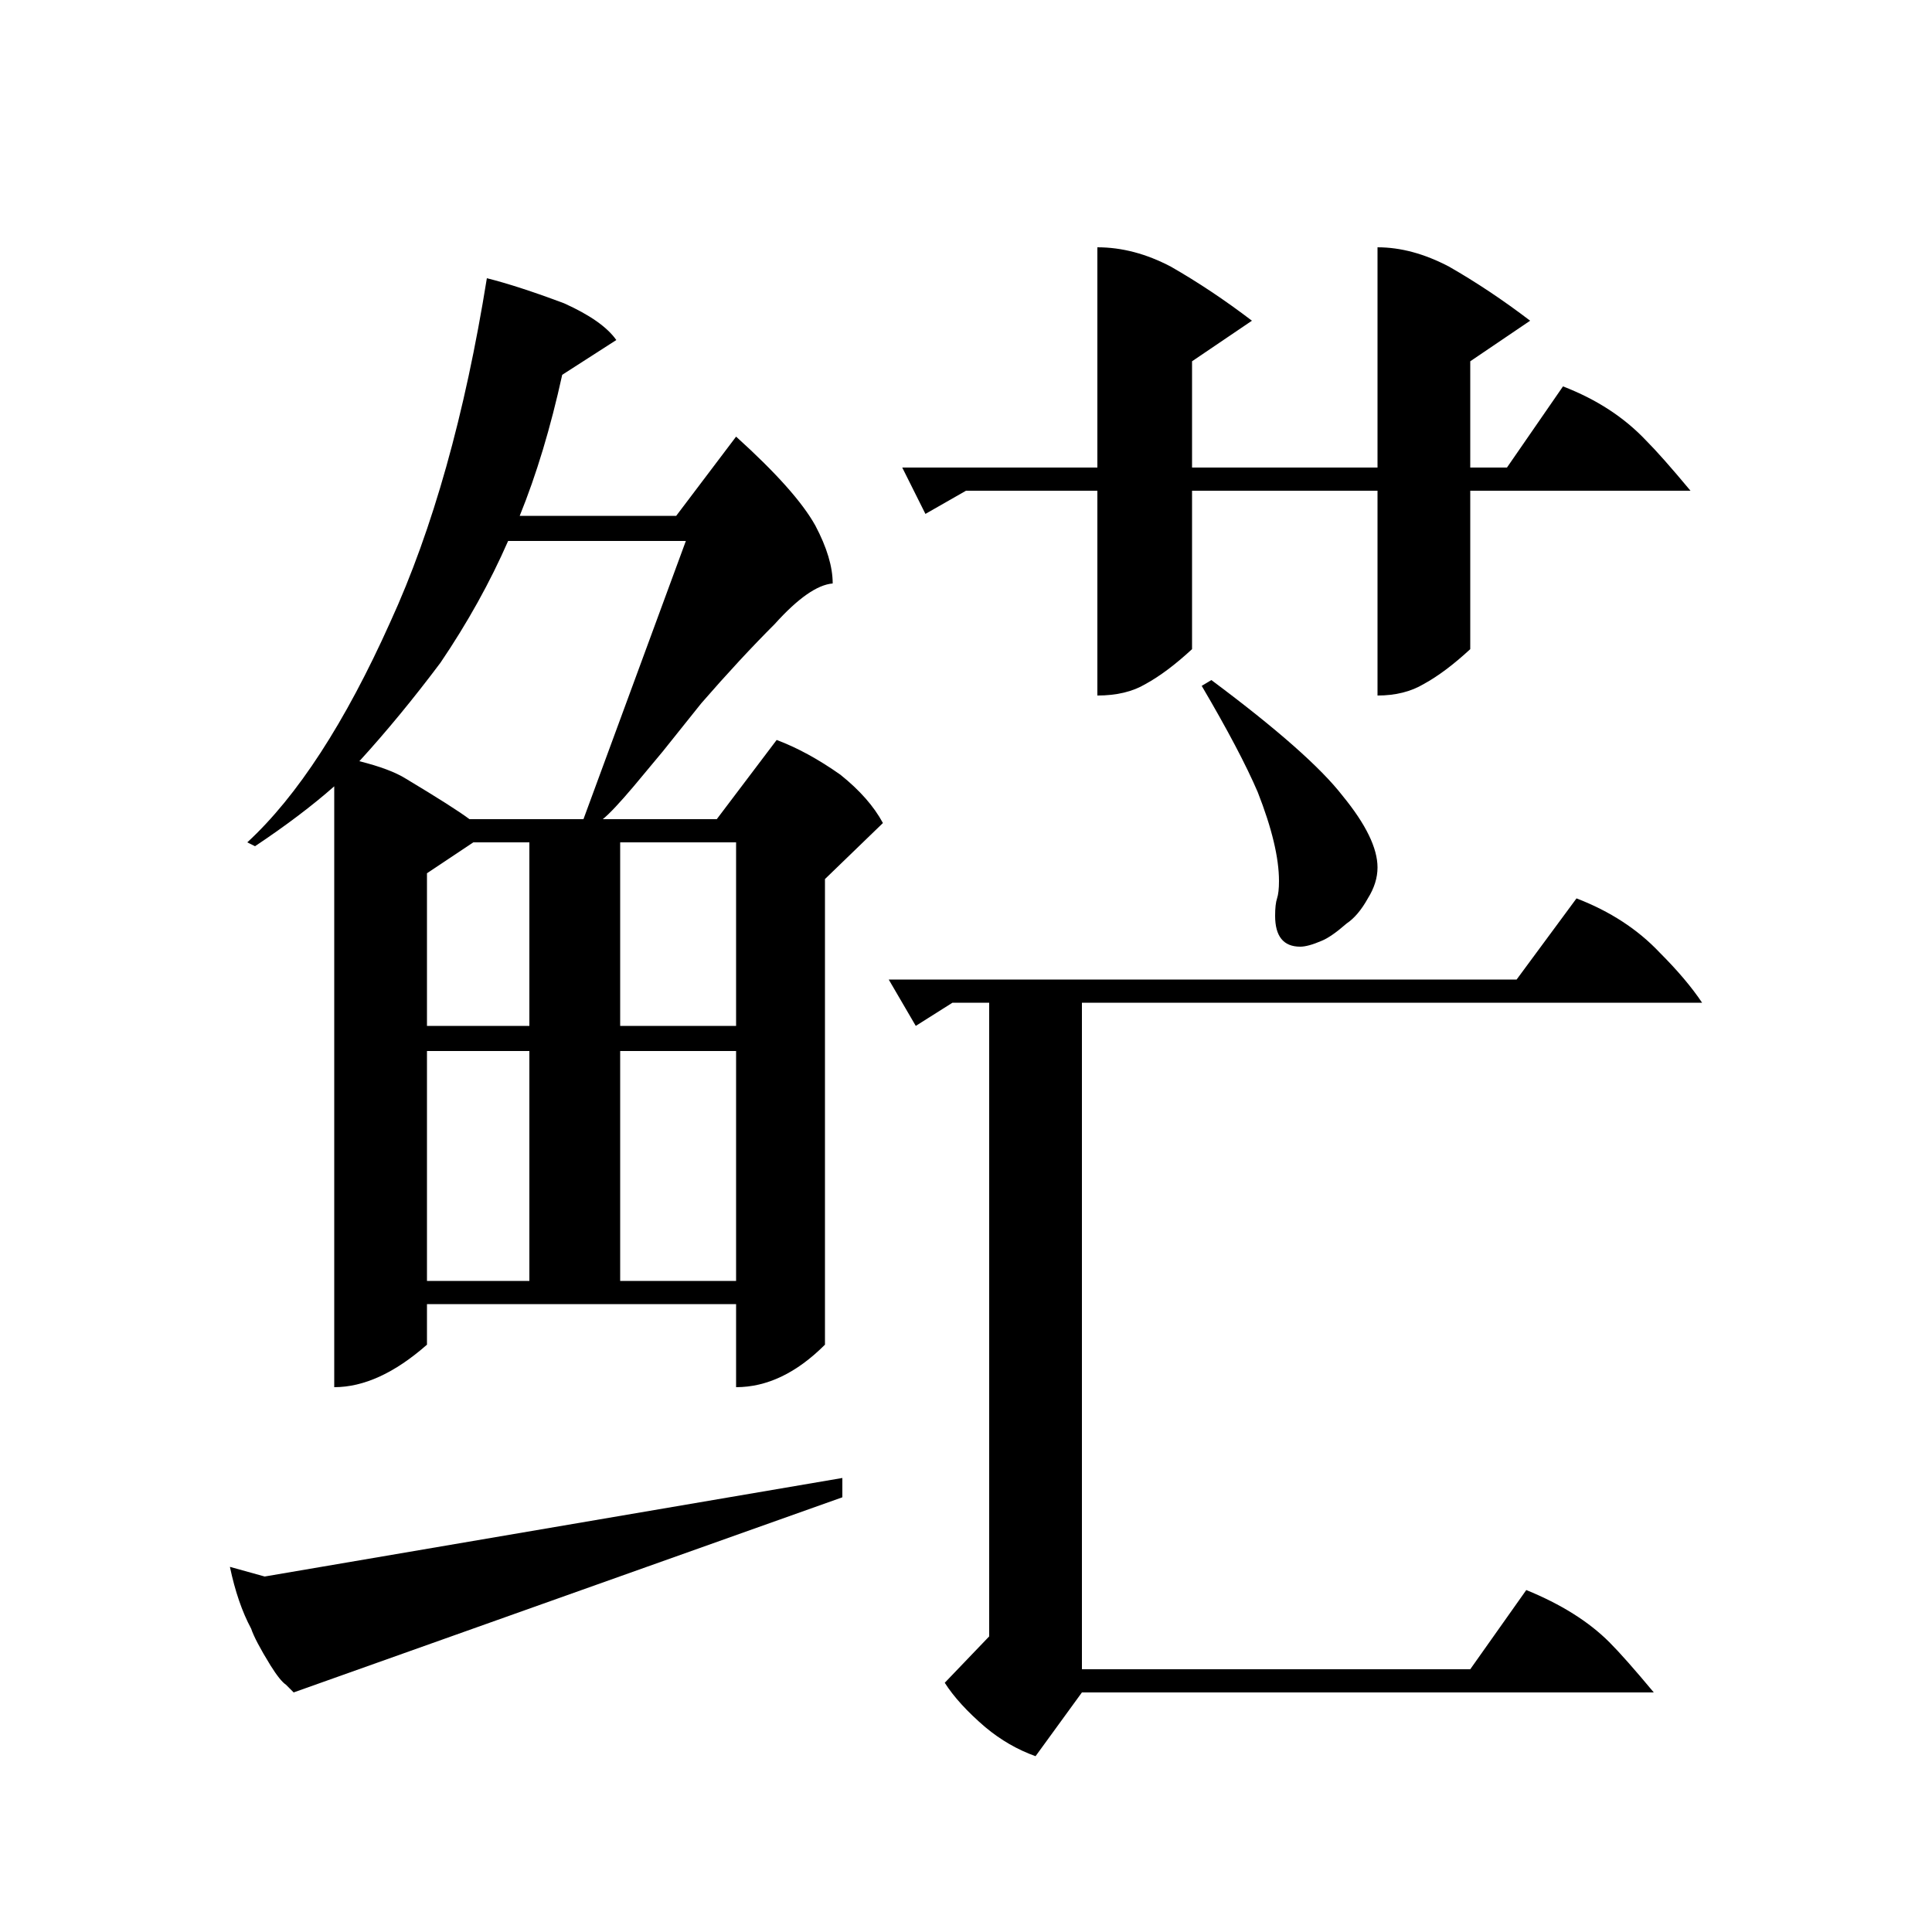 <?xml version="1.0" standalone="no"?>
<!DOCTYPE svg PUBLIC "-//W3C//DTD SVG 1.1//EN" "http://www.w3.org/Graphics/SVG/1.1/DTD/svg11.dtd" >
<svg xmlns="http://www.w3.org/2000/svg" xmlns:xlink="http://www.w3.org/1999/xlink" version="1.1" viewBox="0 -200 1000 1000">
  <g transform="matrix(1 0 0 -1 0 800)">
   <path fill="currentColor"
d="M467 758h101v114q19 0 38 -10q21 -12 42 -28l-31 -21v-55h96v114q18 0 37 -10q21 -12 42 -28l-31 -21v-55h19l29 42q26 -10 43 -28q8 -8 23 -26h-114v-82q-13 -12 -24 -18q-10 -6 -24 -6v106h-96v-82q-13 -12 -24 -18q-10 -6 -25 -6v106h-68l-21 -12zM457 574l-30 -29
v-241q-22 -22 -46 -22v43h-160v-21q-25 -22 -48 -22v311q-17 -15 -41 -31l-4 2q39 36 74 114q33 72 50 178q16 -4 40 -13q20 -9 27 -19l-28 -18q-9 -41 -22 -73h81l31 41q31 -28 41 -46q9 -17 9 -30q-12 -1 -30 -21q-18 -18 -38 -41l-20 -25l-15 -18q-11 -13 -16 -17h59
l31 41q16 -6 33 -18q15 -12 22 -25zM186 606q16 -4 24 -9q25 -15 33 -21h59l53 144h-92q-14 -32 -35 -63q-21 -28 -42 -51zM661 535q1 3 1 9q0 18 -11 46q-9 21 -29 55l5 3q51 -38 68 -60q18 -22 18 -37q0 -8 -5 -16q-5 -9 -11 -13q-8 -7 -13 -9q-7 -3 -11 -3q-13 0 -13 16
q0 6 1 9zM221 469h53v95h-29l-24 -16v-79zM321 564v-95h60v95h-60zM833 150q8 -8 23 -26h-296l-24 -33q-14 5 -26 15q-14 12 -21 23l23 24v328h-19l-19 -12l-14 24h325l31 42q26 -10 43 -28q14 -14 22 -26h-321v-345h201l29 41q27 -11 43 -27zM221 337h53v119h-53v-119z
M381 337v119h-60v-119h60zM137 184l299 51v-10l-284 -101l-4 4q-3 2 -8 10q-8 13 -10 19q-7 13 -11 32z" />
  </g>

</svg>
